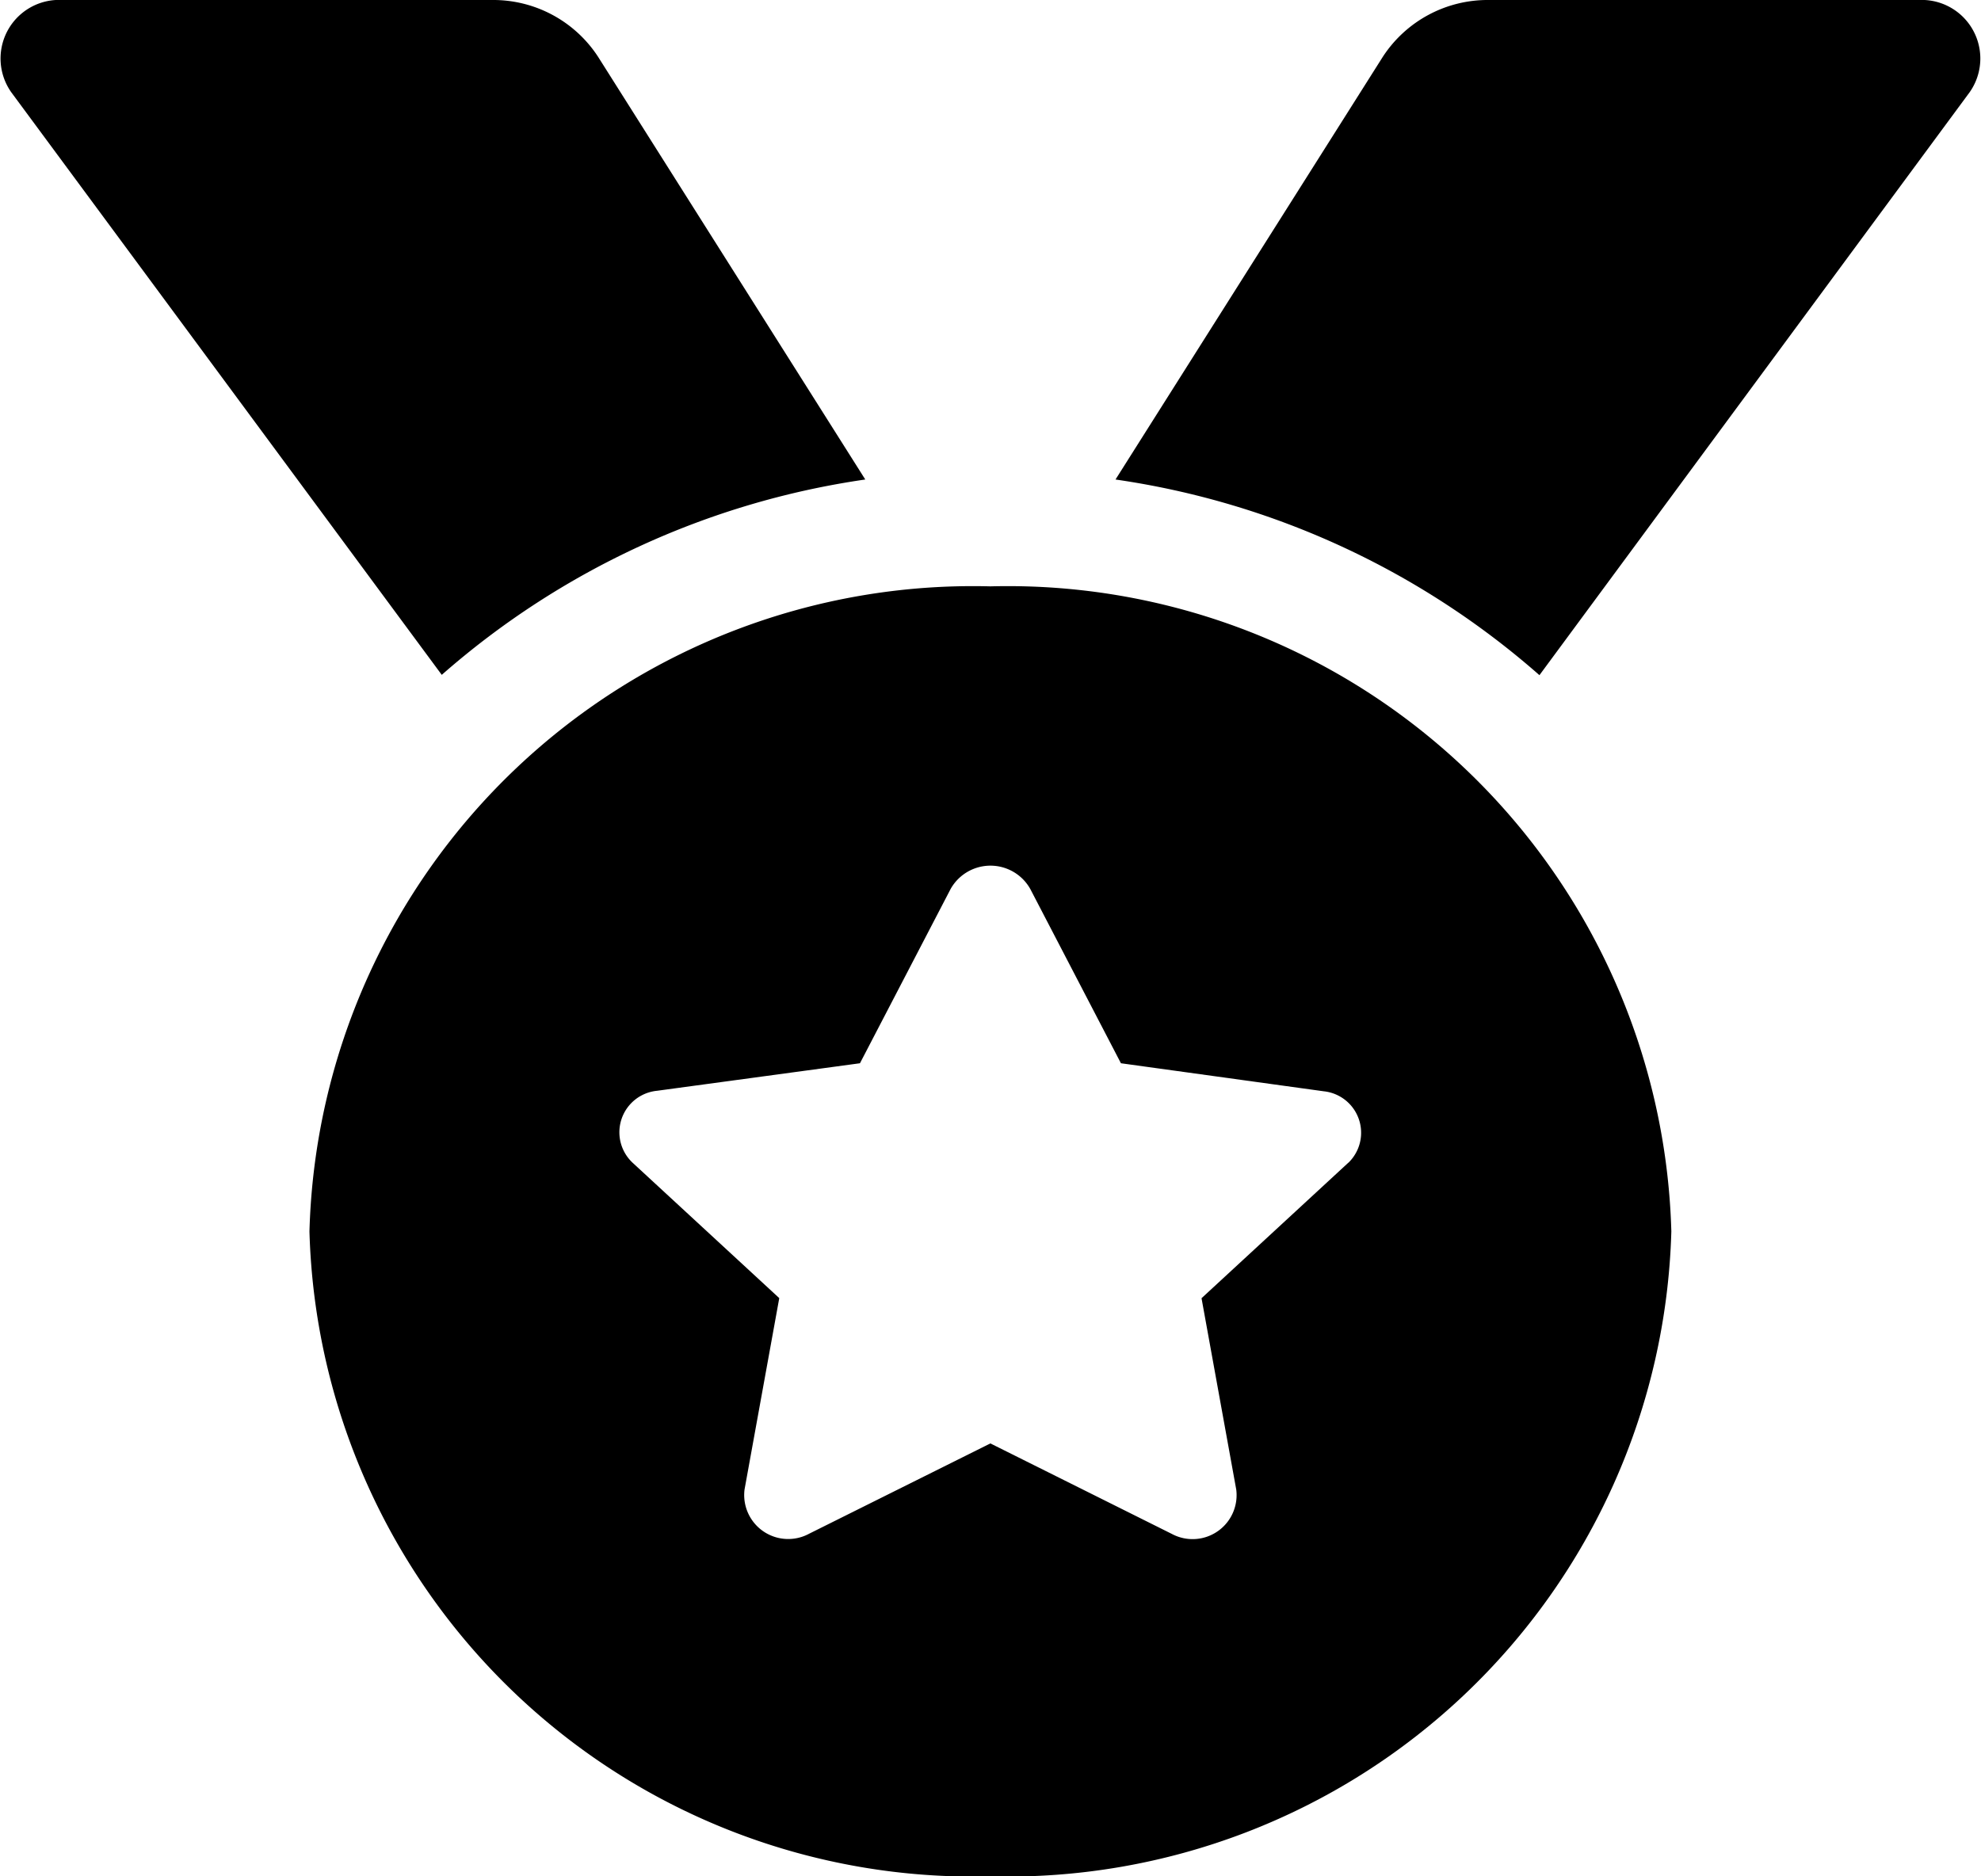<svg xmlns="http://www.w3.org/2000/svg" width="19" height="18" viewBox="0 0 19 18">
  <path id="medal-solid" d="M8.3,4.6,5.738.546A1.2,1.2,0,0,0,4.72,0H.6A.562.562,0,0,0,.109.885L4.238,6.474A7.856,7.856,0,0,1,8.3,4.6ZM18.406,0H14.281a1.2,1.2,0,0,0-1.018.546L10.7,4.6a7.858,7.858,0,0,1,4.066,1.877L18.892.885A.562.562,0,0,0,18.406,0ZM9.5,5.625a6.366,6.366,0,0,0-6.531,6.188A6.366,6.366,0,0,0,9.5,18a6.366,6.366,0,0,0,6.531-6.187A6.366,6.366,0,0,0,9.5,5.625Zm3.433,5.529-1.408,1.3.333,1.836a.422.422,0,0,1-.618.425L9.5,13.847l-1.74.867a.422.422,0,0,1-.618-.425l.333-1.836-1.408-1.3a.4.4,0,0,1,.236-.689L8.249,10.2l.869-1.671a.438.438,0,0,1,.765,0l.869,1.671,1.946.269A.4.4,0,0,1,12.934,11.154Z" transform="translate(-0.001)"/>
</svg>

